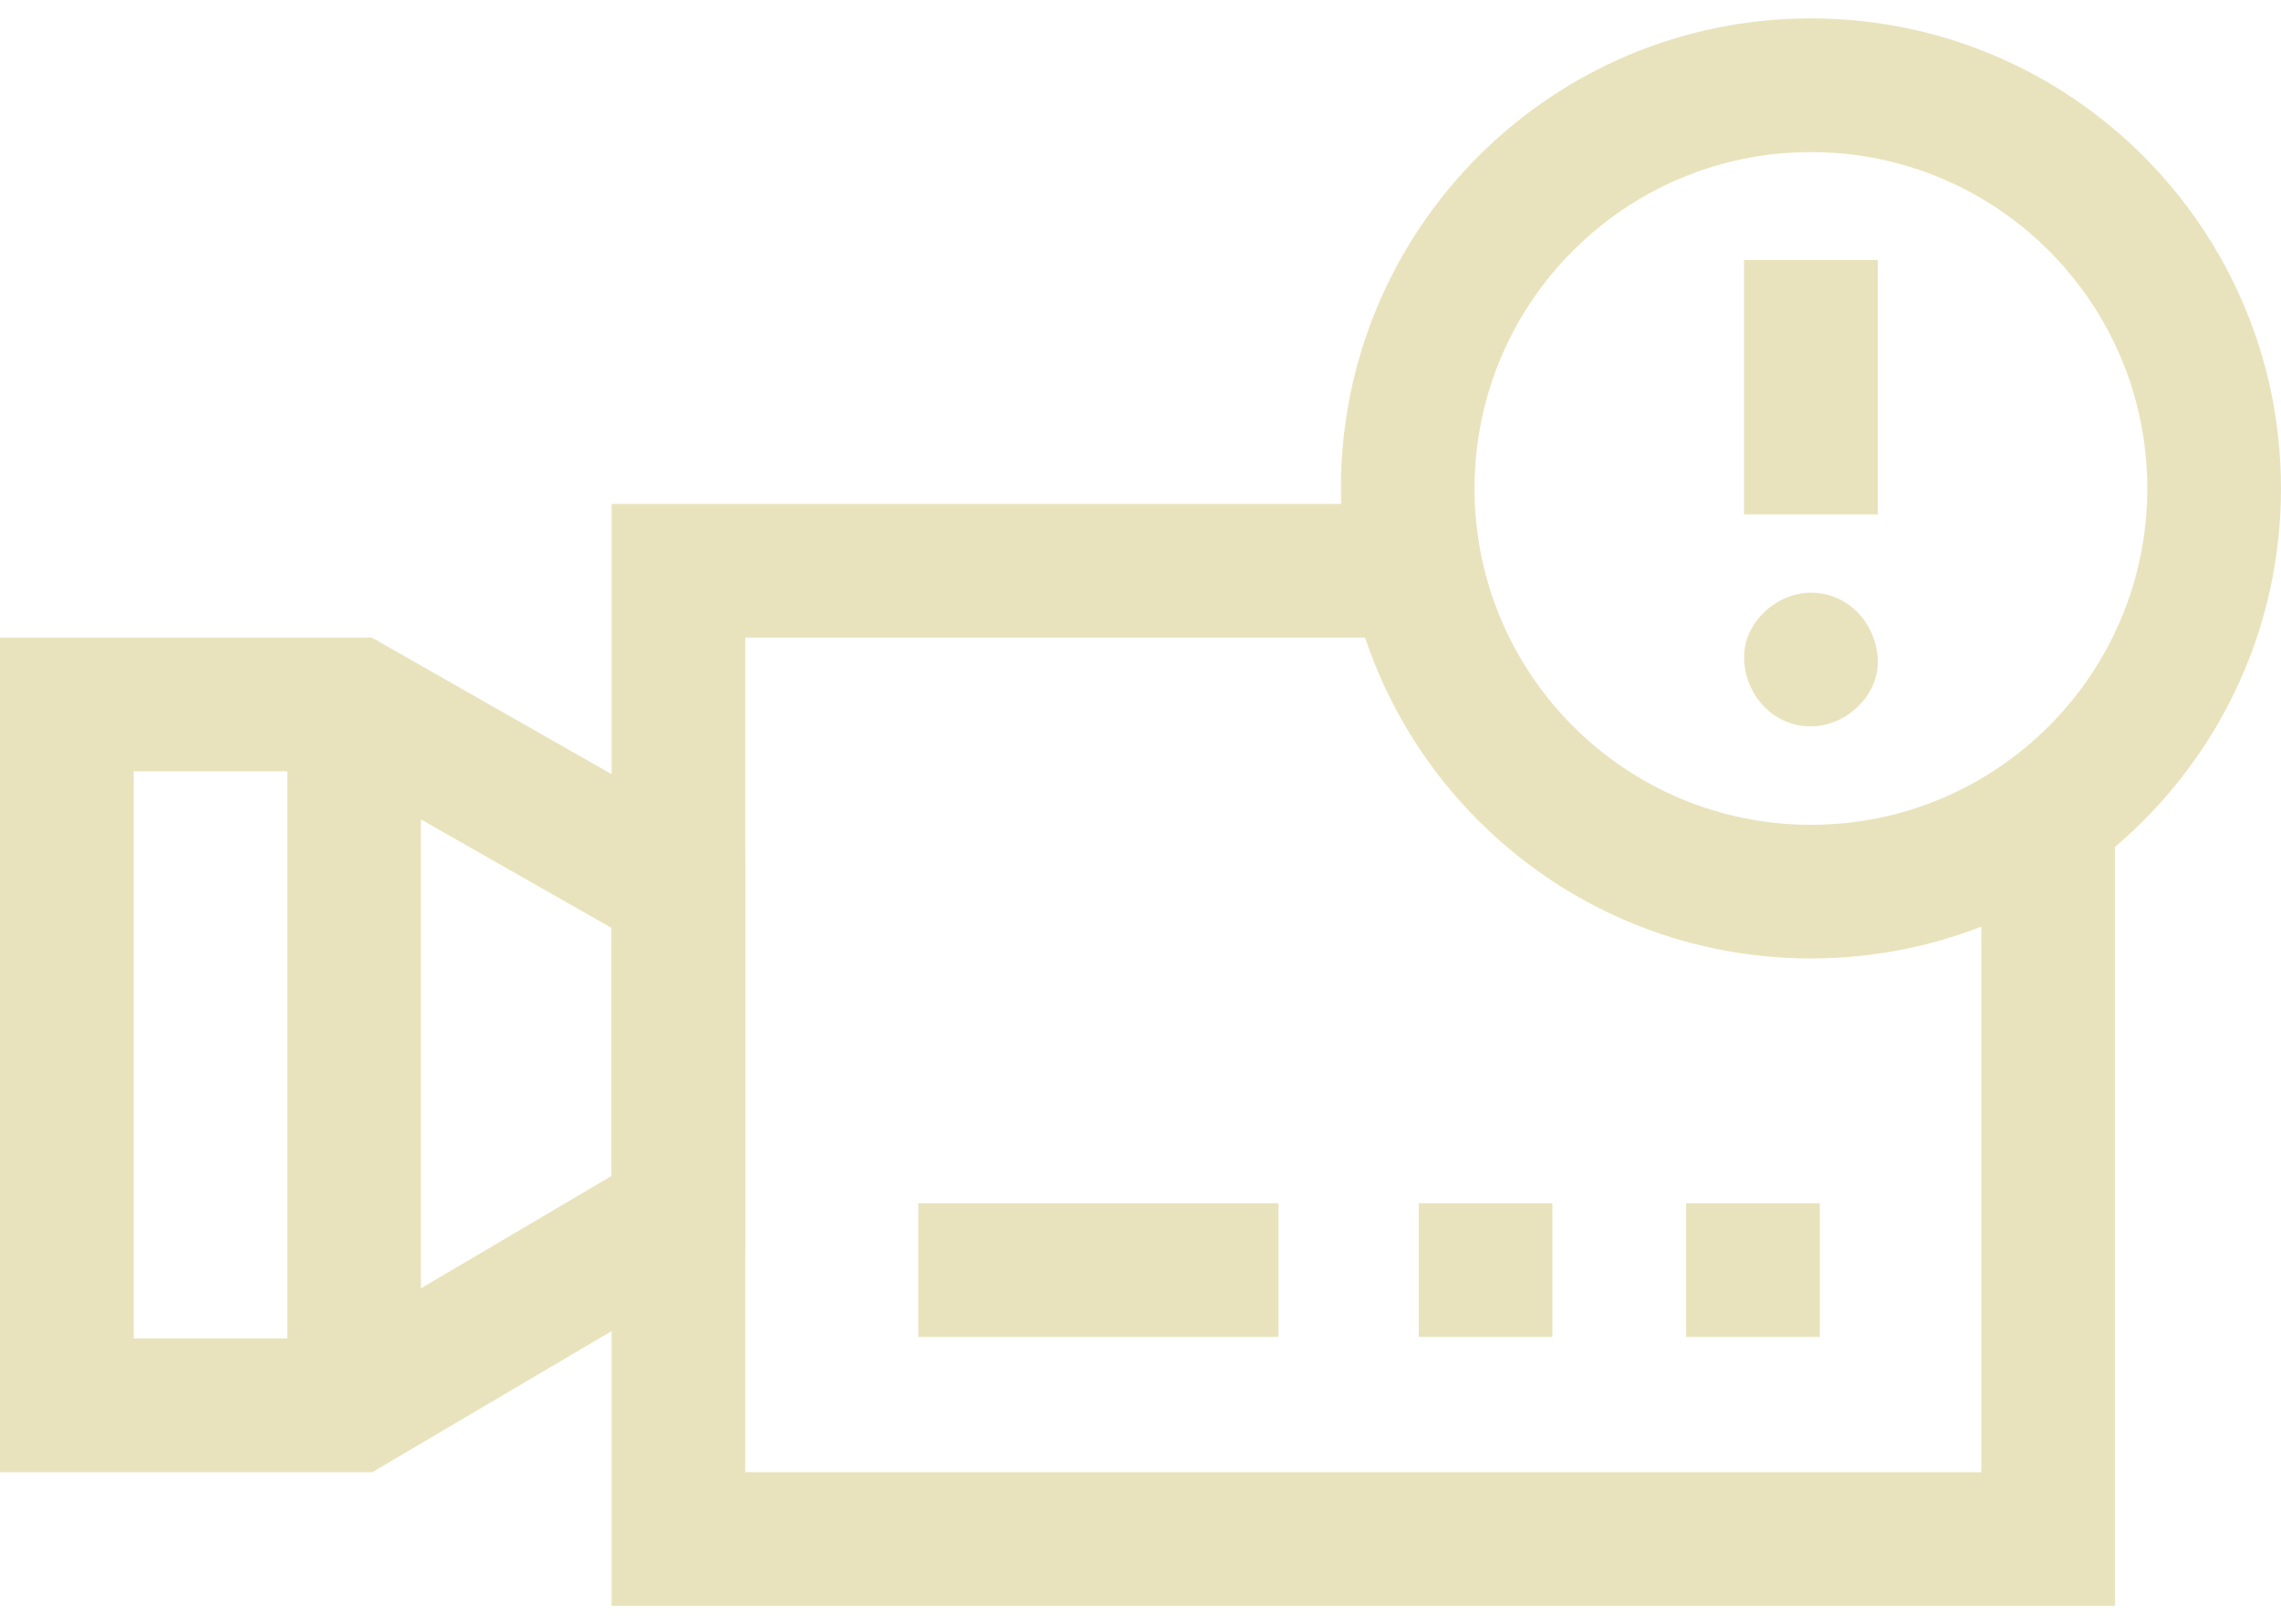 <svg width="66" height="47" viewBox="0 0 66 47" fill="none" xmlns="http://www.w3.org/2000/svg">
<path d="M40.976 14.581V18.449H21.564V42.599H57.329V23.567H61.197V46.468H17.696V14.581H40.976Z" fill="#E9E3BD"/>
<path d="M10.758 18.449L21.564 24.604V36.236L10.774 42.599H0V18.449H10.758ZM3.869 38.731H9.718L17.696 34.026V26.852L9.734 22.318H3.869V38.731Z" fill="#E9E3BD"/>
<path d="M44.919 34.817V38.686H41.051V34.817H44.919Z" fill="#E9E3BD"/>
<path d="M52.657 34.817V38.686H48.788V34.817H52.657Z" fill="#E9E3BD"/>
<path d="M36.994 34.817V38.686H26.571V34.817H36.994Z" fill="#E9E3BD"/>
<path d="M12.18 20.541V40.665H8.312V20.541H12.18Z" fill="#E9E3BD"/>
<path d="M62.131 14.133C62.131 8.758 57.774 4.401 52.399 4.401C47.024 4.401 42.666 8.758 42.666 14.133C42.667 19.508 47.024 23.866 52.399 23.866C57.774 23.866 62.131 19.508 62.131 14.133ZM66 14.133C66 21.645 59.911 27.734 52.399 27.734C44.887 27.734 38.798 21.645 38.798 14.133C38.798 6.622 44.887 0.532 52.399 0.532C59.911 0.532 66 6.622 66 14.133Z" fill="#E9E3BD"/>
<path d="M54.333 7.523V14.884H50.464V7.523H54.333Z" fill="#E9E3BD"/>
<path d="M52.399 21.019C53.411 21.019 54.38 20.129 54.333 19.085C54.286 18.037 53.483 17.15 52.399 17.15C51.387 17.15 50.418 18.04 50.465 19.085C50.511 20.133 51.314 21.019 52.399 21.019Z" fill="#E9E3BD"/>
</svg>
